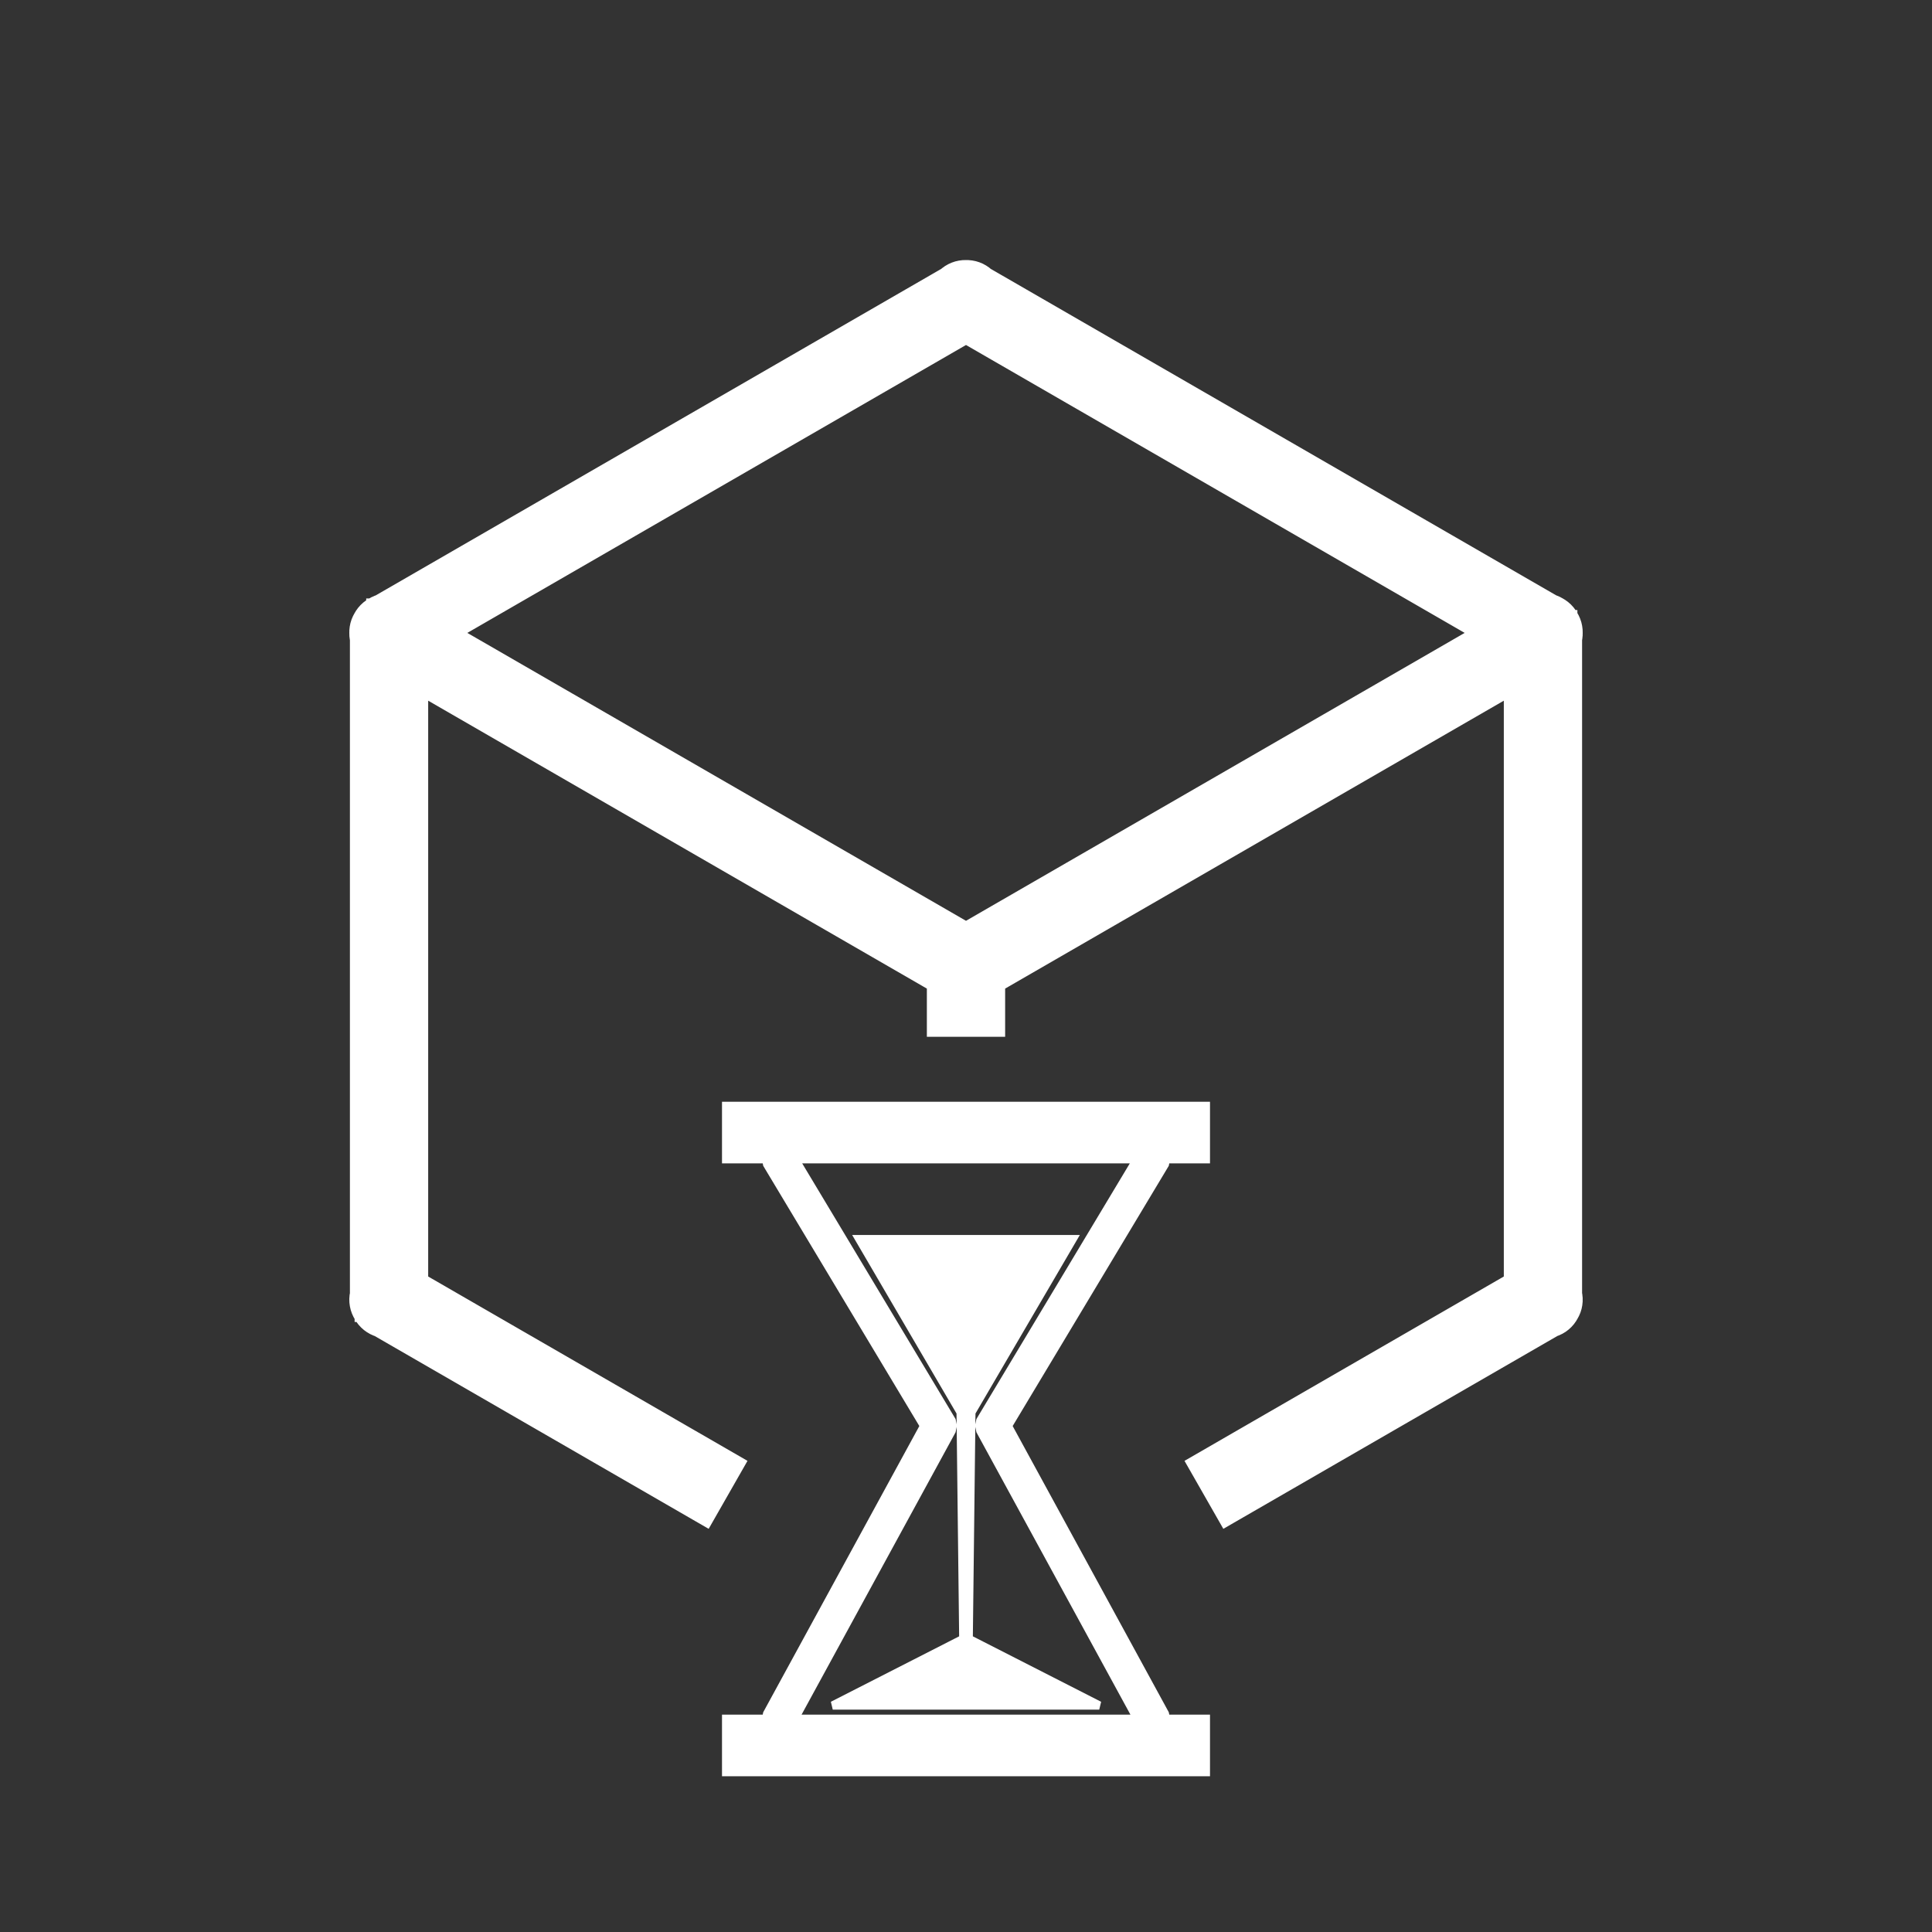 <?xml version="1.0" standalone="no"?>
<!DOCTYPE svg PUBLIC "-//W3C//DTD SVG 1.1//EN" "http://www.w3.org/Graphics/SVG/1.1/DTD/svg11.dtd">
<svg width="100mm" height="100mm" viewBox="-8 -108 116 116" xmlns="http://www.w3.org/2000/svg" version="1.1">
<rect x="-8" y="-108" width="116" height="116" fill="#333333" stroke="none"/>
<title>OpenSCAD Model</title>
<path d="
M 85.404,-28.015 L 85.518,-28.057 L 85.698,-28.144 L 85.868,-28.247 L 86.027,-28.368 L 86.173,-28.503
 L 86.305,-28.653 L 86.421,-28.815 L 86.47,-28.9 L 86.484,-28.921 L 86.52,-28.986 L 86.521,-28.988
 L 86.521,-28.988 L 86.579,-29.096 L 86.657,-29.279 L 86.716,-29.47 L 86.755,-29.665 L 86.775,-29.864
 L 86.775,-30.063 L 86.755,-30.261 L 86.741,-30.332 L 86.741,-69.595 L 86.755,-69.665 L 86.775,-69.864
 L 86.775,-69.962 L 86.777,-69.987 L 86.775,-70.061 L 86.775,-70.063 L 86.775,-70.064 L 86.772,-70.186
 L 86.747,-70.384 L 86.703,-70.578 L 86.639,-70.767 L 86.557,-70.949 L 86.508,-71.034 L 86.498,-71.056
 L 86.458,-71.121 L 86.458,-71.122 L 86.457,-71.122 L 86.394,-71.227 L 86.273,-71.386 L 86.138,-71.532
 L 85.988,-71.664 L 85.826,-71.78 L 85.741,-71.829 L 85.721,-71.843 L 85.654,-71.879 L 85.653,-71.88
 L 85.653,-71.88 L 85.545,-71.939 L 85.362,-72.016 L 85.335,-72.024 L 51.337,-91.653 L 51.244,-91.731
 L 51.08,-91.843 L 50.904,-91.939 L 50.721,-92.016 L 50.53,-92.075 L 50.335,-92.114 L 50.136,-92.134
 L 50.038,-92.134 L 50.013,-92.136 L 49.938,-92.134 L 49.937,-92.134 L 49.937,-92.134 L 49.814,-92.131
 L 49.616,-92.106 L 49.421,-92.062 L 49.232,-91.998 L 49.051,-91.916 L 48.878,-91.817 L 48.716,-91.7
 L 48.662,-91.653 L 14.66,-72.021 L 14.592,-71.998 L 14.41,-71.916 L 14.325,-71.867 L 14.303,-71.856
 L 14.239,-71.817 L 14.237,-71.817 L 14.237,-71.816 L 14.132,-71.752 L 13.973,-71.632 L 13.827,-71.496
 L 13.695,-71.347 L 13.579,-71.185 L 13.53,-71.1 L 13.516,-71.079 L 13.48,-71.013 L 13.479,-71.012
 L 13.479,-71.012 L 13.421,-70.904 L 13.343,-70.721 L 13.284,-70.53 L 13.245,-70.335 L 13.225,-70.136
 L 13.225,-70.038 L 13.223,-70.014 L 13.225,-69.939 L 13.225,-69.937 L 13.225,-69.936 L 13.228,-69.814
 L 13.253,-69.616 L 13.259,-69.589 L 13.259,-30.332 L 13.238,-30.212 L 13.223,-30.013 L 13.228,-29.814
 L 13.253,-29.616 L 13.297,-29.422 L 13.361,-29.233 L 13.443,-29.051 L 13.492,-28.966 L 13.502,-28.944
 L 13.542,-28.88 L 13.542,-28.878 L 13.543,-28.878 L 13.607,-28.773 L 13.727,-28.614 L 13.863,-28.468
 L 14.012,-28.336 L 14.174,-28.22 L 14.347,-28.12 L 14.528,-28.038 L 14.597,-28.015 L 34.457,-16.549
 L 36.54,-20.196 L 17.459,-31.212 L 17.459,-66.363 L 47.9,-48.788 L 47.9,-46 L 52.1,-46
 L 52.1,-48.788 L 82.541,-66.363 L 82.541,-31.212 L 63.46,-20.196 L 65.543,-16.549 z
M 19.559,-70 L 50,-87.575 L 80.441,-70 L 50,-52.425 z
M 64.4,-4.8 L 62,-4.8 L 61.939,-5.106 L 52.514,-22.385 L 61.939,-38.094 L 62,-38.4
 L 64.4,-38.4 L 64.4,-41.6 L 35.6,-41.6 L 35.6,-38.4 L 38,-38.4 L 38.061,-38.094
 L 47.486,-22.385 L 38.061,-5.106 L 38,-4.8 L 35.6,-4.8 L 35.6,-1.6 L 64.4,-1.6
 z
M 39.706,-4.8 L 49.139,-22.094 L 49.2,-22.4 L 49.139,-22.706 L 39.723,-38.4 L 60.277,-38.4
 L 50.861,-22.706 L 50.8,-22.4 L 50.861,-22.094 L 60.294,-4.8 z
M 50.16,-9.6 L 50.32,-23.2 L 56.4,-33.6 L 43.6,-33.6 L 49.68,-23.2 L 49.84,-9.6
 L 42,-5.6 L 58,-5.6 z
" stroke="white" fill="white" stroke-width="0.5"/>
</svg>
